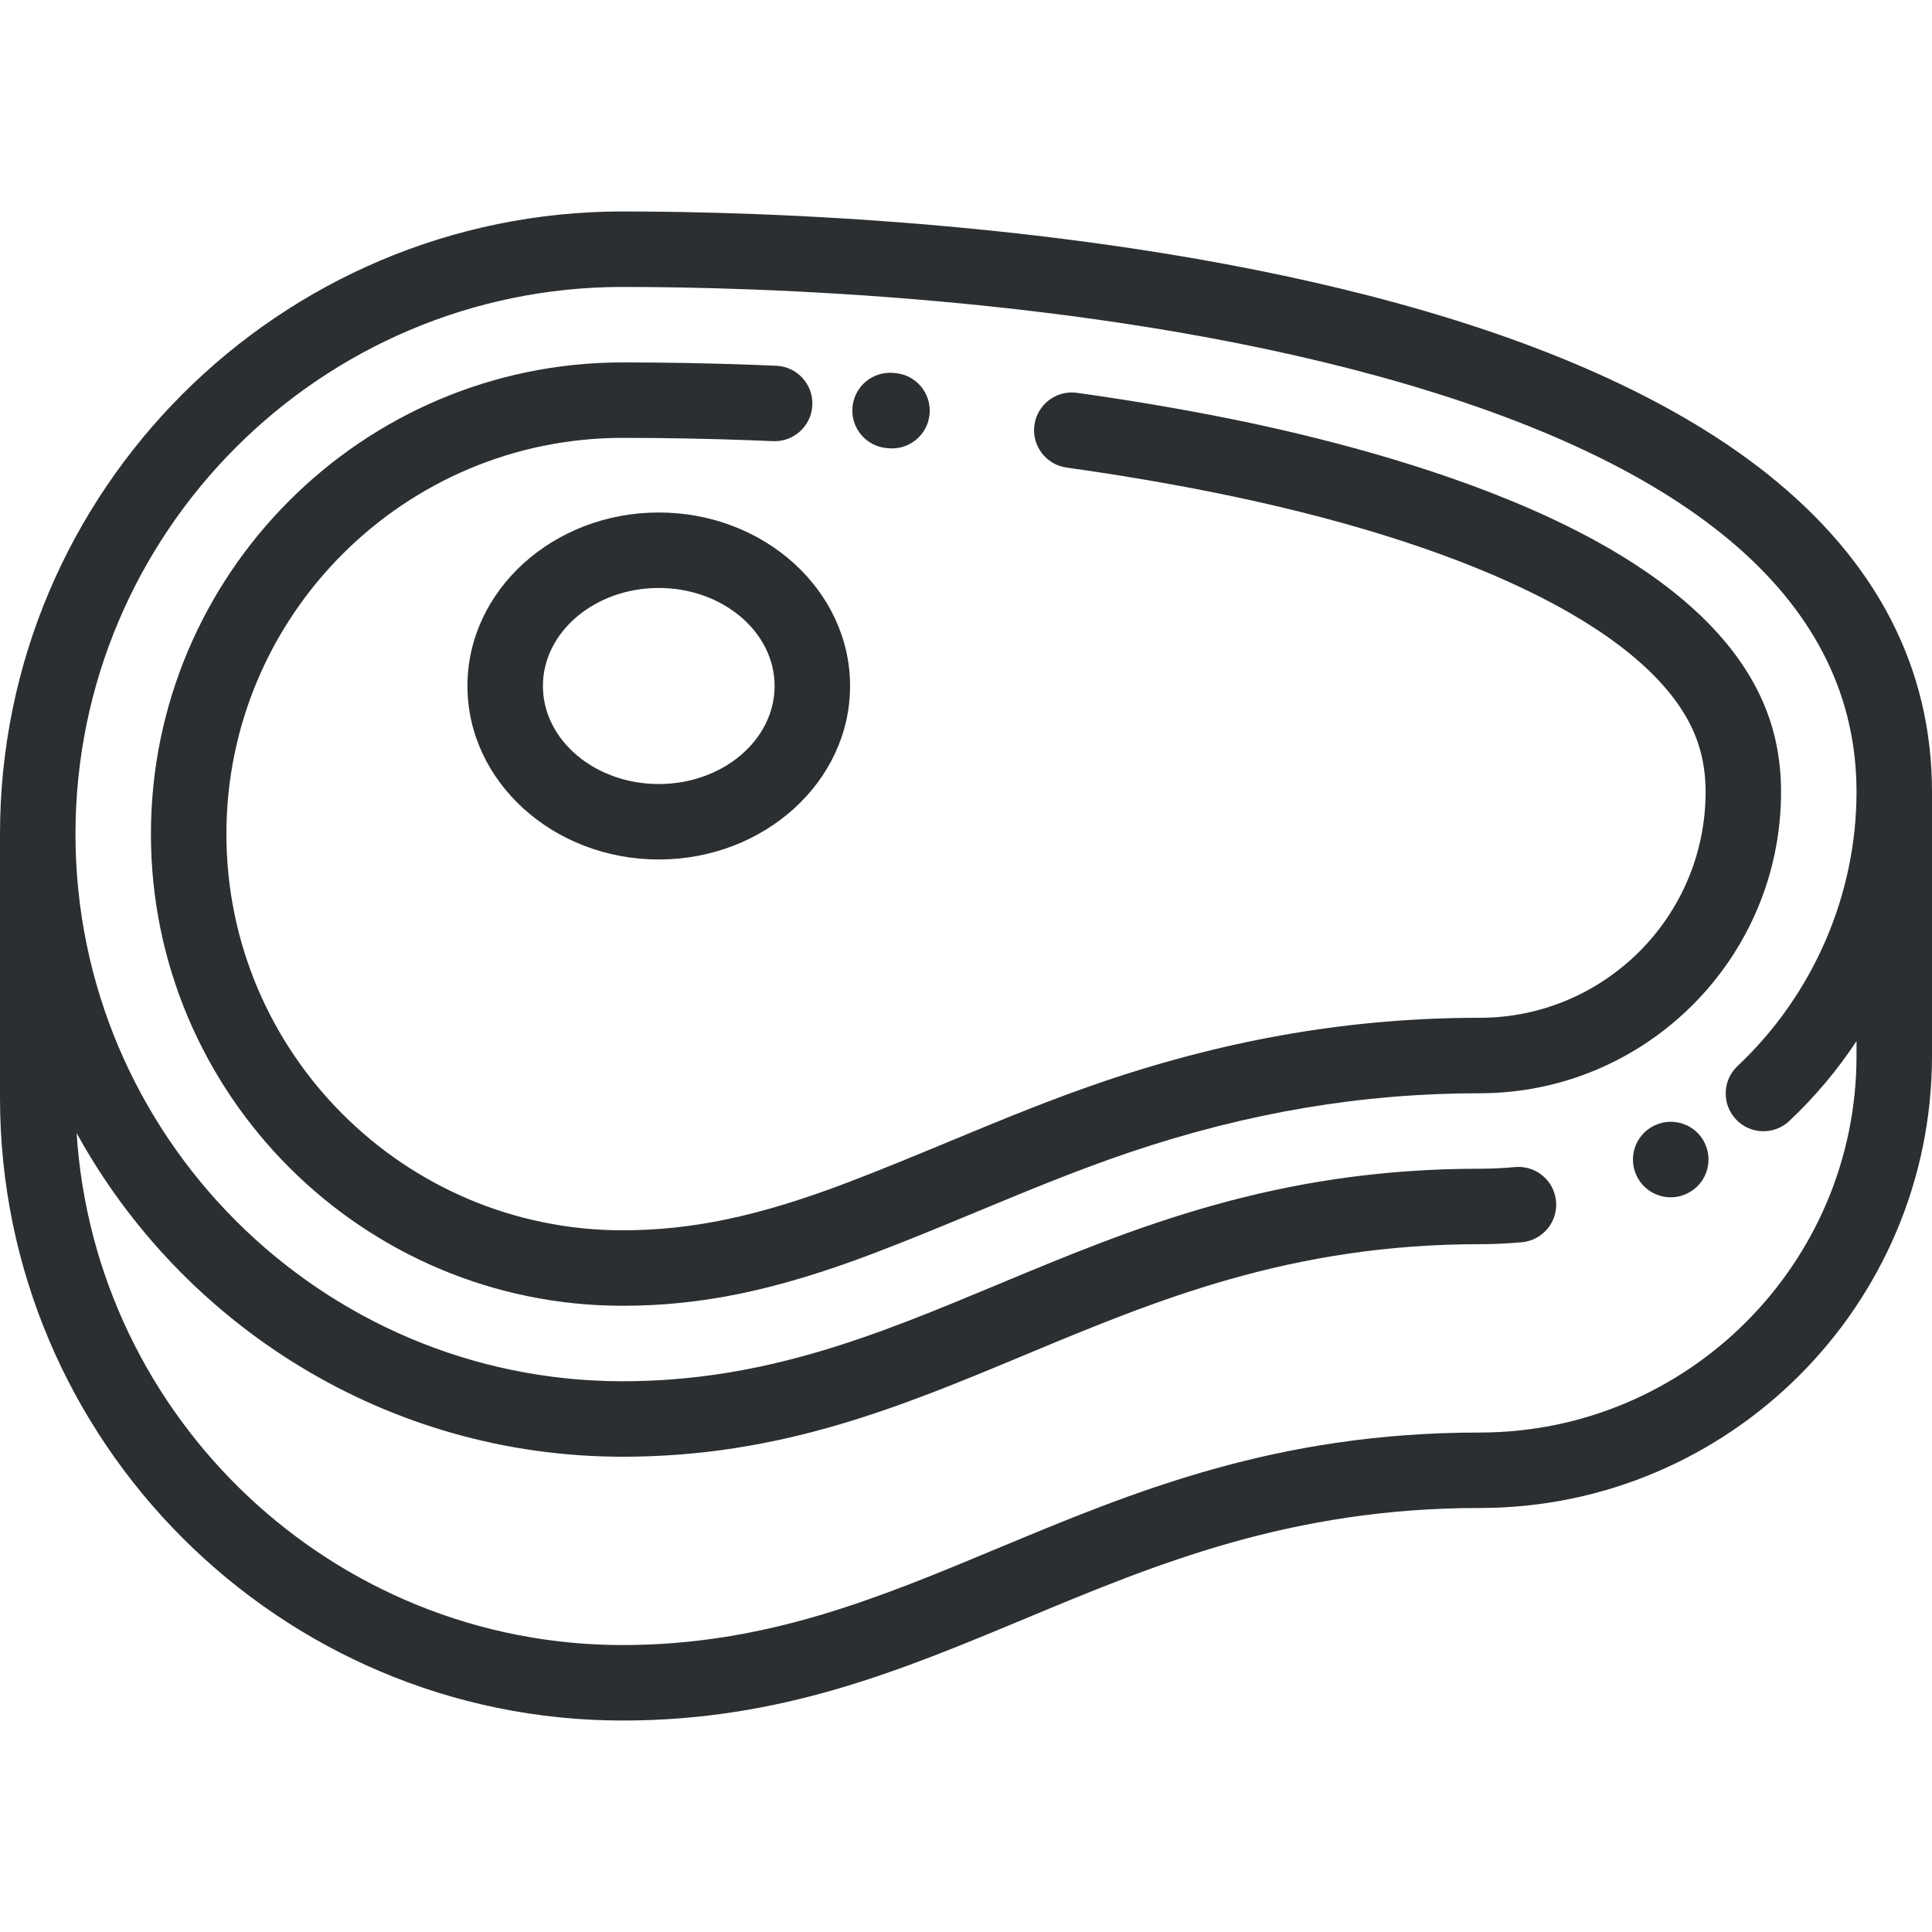 <svg width="75" height="75" viewBox="0 0 75 75" fill="none" xmlns="http://www.w3.org/2000/svg">
<path d="M68.623 18.411C65.203 15.686 60.376 13.454 54.276 11.779C42.544 8.557 29.314 8.209 24.17 8.209C10.843 8.209 0 19.052 0 32.38V42.62C0 55.948 10.843 66.791 24.17 66.791C30.316 66.791 34.931 64.865 39.817 62.827C44.87 60.72 50.095 58.54 57.444 58.54C67.124 58.54 75 50.664 75 40.984V30.743C75 25.933 72.854 21.784 68.623 18.411ZM67.389 43.453C67.944 44.043 68.871 44.071 69.46 43.516C70.454 42.581 71.328 41.538 72.07 40.416V40.984C72.07 49.049 65.509 55.611 57.444 55.611C49.509 55.611 44.008 57.905 38.689 60.123C34.081 62.045 29.729 63.861 24.17 63.861C12.917 63.861 3.681 55.064 2.975 43.986C7.088 51.468 15.046 56.55 24.17 56.55C30.316 56.55 34.931 54.624 39.817 52.586C44.87 50.479 50.095 48.299 57.444 48.299C57.99 48.299 58.541 48.273 59.083 48.223C59.889 48.147 60.48 47.433 60.405 46.628C60.33 45.822 59.615 45.231 58.81 45.306C58.358 45.348 57.899 45.37 57.444 45.37C49.509 45.37 44.008 47.664 38.689 49.883C34.081 51.804 29.729 53.62 24.17 53.62C12.458 53.62 2.93 44.092 2.93 32.38C2.93 20.668 12.458 11.139 24.17 11.139C29.195 11.139 42.112 11.477 53.5 14.604C65.822 17.988 72.07 23.418 72.07 30.743C72.07 34.742 70.387 38.62 67.452 41.383C66.863 41.937 66.835 42.864 67.389 43.453Z" fill="#2B2F31"/>
<path d="M66.185 44.388C65.841 43.656 64.968 43.342 64.236 43.687C64.225 43.691 64.212 43.698 64.201 43.703C63.478 44.065 63.184 44.945 63.546 45.669C63.803 46.182 64.32 46.479 64.858 46.479C65.075 46.479 65.295 46.43 65.503 46.328C66.221 45.978 66.526 45.114 66.185 44.388Z" fill="#2B2F31"/>
<path d="M34.744 14.482L34.669 14.476C33.861 14.413 33.156 15.013 33.092 15.82C33.028 16.626 33.629 17.332 34.436 17.396L34.511 17.402C34.55 17.405 34.59 17.407 34.629 17.407C35.385 17.407 36.026 16.826 36.088 16.059C36.152 15.252 35.551 14.546 34.744 14.482Z" fill="#2B2F31"/>
<path d="M68.226 26.797C66.773 23.925 63.54 21.443 58.617 19.421C54.633 17.784 50.276 16.75 47.323 16.171C45.553 15.824 43.698 15.514 41.81 15.25C41.009 15.137 40.269 15.696 40.156 16.498C40.044 17.299 40.603 18.039 41.404 18.151C43.24 18.408 45.041 18.709 46.759 19.046C56.821 21.019 63.693 24.326 65.612 28.119C66.015 28.916 66.211 29.774 66.211 30.743C66.211 35.577 62.278 39.51 57.444 39.51C52.556 39.51 47.809 40.309 42.933 41.952C40.832 42.66 38.793 43.506 36.821 44.325C35.516 44.866 34.168 45.426 32.829 45.933C29.45 47.214 26.86 47.76 24.17 47.76C15.689 47.76 8.789 40.861 8.789 32.379C8.789 23.898 15.689 16.998 24.17 16.998C25.824 16.998 27.504 17.03 29.162 17.091C29.444 17.102 29.725 17.113 30.007 17.126C30.815 17.162 31.499 16.535 31.535 15.727C31.571 14.918 30.944 14.234 30.136 14.199C29.848 14.186 29.559 14.174 29.271 14.164C27.577 14.101 25.861 14.069 24.17 14.069C14.073 14.069 5.859 22.283 5.859 32.379C5.859 42.476 14.073 50.69 24.17 50.69C27.236 50.69 30.137 50.087 33.867 48.673C35.248 48.149 36.619 47.581 37.944 47.031C39.87 46.231 41.863 45.404 43.868 44.728C48.438 43.188 52.879 42.44 57.444 42.44C63.893 42.44 69.14 37.193 69.14 30.743C69.14 29.304 68.841 28.014 68.226 26.797Z" fill="#2B2F31"/>
<path d="M25.573 19.895C21.478 19.895 18.146 22.917 18.146 26.63C18.146 30.344 21.478 33.365 25.573 33.365C29.668 33.365 33 30.344 33 26.63C33 22.917 29.668 19.895 25.573 19.895ZM25.573 30.436C23.093 30.436 21.076 28.729 21.076 26.63C21.076 24.532 23.093 22.825 25.573 22.825C28.053 22.825 30.07 24.532 30.07 26.63C30.07 28.729 28.053 30.436 25.573 30.436Z" fill="#2B2F31"/>
</svg>
